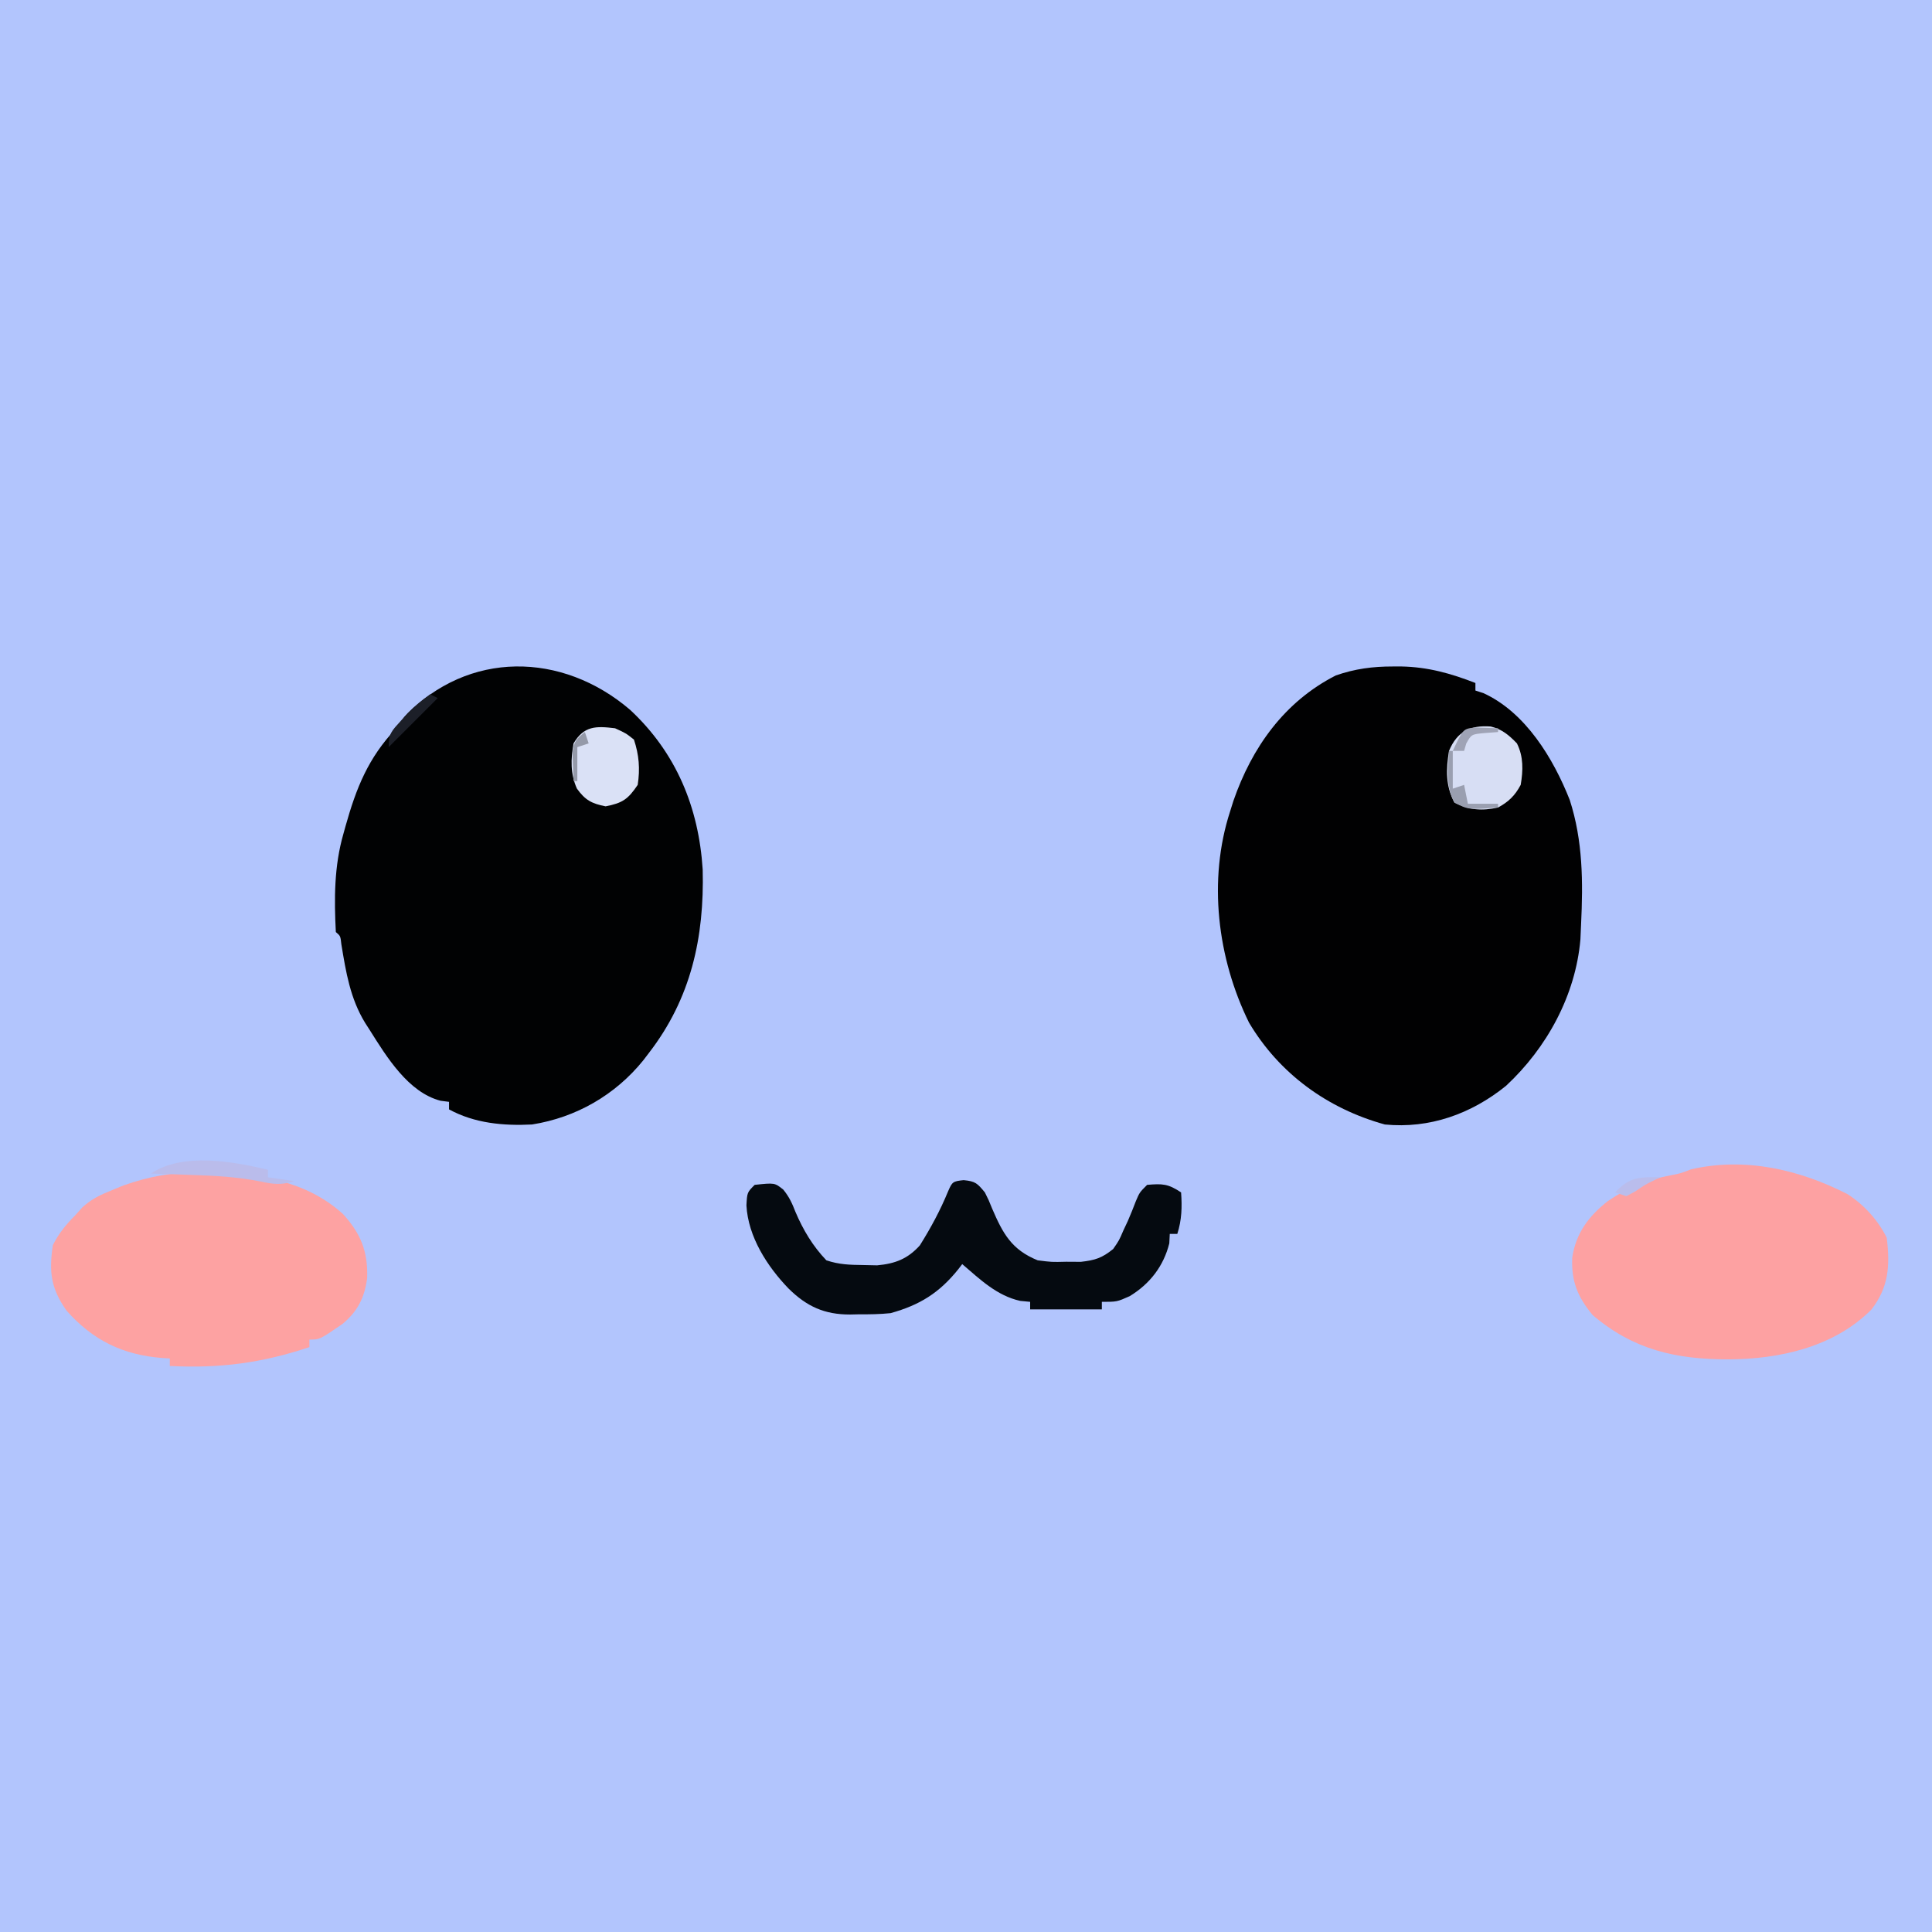 <?xml version="1.0" encoding="UTF-8"?>
<svg version="1.1" xmlns="http://www.w3.org/2000/svg" width="512" height="512">
<path d="M0 0 C168.96 0 337.92 0 512 0 C512 168.96 512 337.92 512 512 C343.04 512 174.08 512 0 512 C0 343.04 0 174.08 0 0 Z " fill="#B2C5FD" transform="translate(0,0)"/>
<path d="M0 0 C12.176 11.345 18.163 25.787 19.219 42.297 C19.675 60.305 16.118 76.449 5 90.875 C4.504 91.526 4.007 92.177 3.496 92.848 C-3.911 102.031 -14.292 108.02 -26 109.875 C-33.588 110.261 -41.236 109.567 -48 105.875 C-48 105.215 -48 104.555 -48 103.875 C-49.102 103.734 -49.102 103.734 -50.227 103.59 C-58.8 101.38 -64.547 91.948 -69 84.875 C-69.619 83.912 -69.619 83.912 -70.25 82.93 C-74.205 76.444 -75.319 69.51 -76.535 62.133 C-76.776 59.916 -76.776 59.916 -78 58.875 C-78.455 50.073 -78.453 41.39 -76 32.875 C-75.817 32.212 -75.634 31.549 -75.445 30.866 C-72.564 20.626 -69.433 12.73 -62 4.875 C-61.258 3.844 -60.515 2.812 -59.75 1.75 C-42.926 -15.839 -18.001 -15.422 0 0 Z " fill="#010203" transform="translate(167,188.125)"/>
<path d="M0 0 C0.733 -0.001 1.467 -0.003 2.222 -0.004 C9.257 0.13 15.311 1.818 21.875 4.375 C21.875 5.035 21.875 5.695 21.875 6.375 C22.576 6.602 23.277 6.829 24 7.062 C35.155 12.155 42.534 24.381 46.875 35.375 C50.38 46.233 50.409 57.105 49.875 68.375 C49.817 69.69 49.759 71.005 49.699 72.359 C48.404 87.158 40.831 101.047 29.98 111.137 C20.774 118.581 9.706 122.538 -2.125 121.375 C-17.313 117.183 -30.106 107.892 -38.125 94.375 C-46.509 77.331 -49.059 56.614 -43.125 38.375 C-42.841 37.471 -42.558 36.568 -42.266 35.637 C-37.366 21.476 -28.772 9.335 -15.125 2.375 C-10.064 0.613 -5.328 -0.01 0 0 Z " fill="#010102" transform="translate(369.125,176.625)"/>
<path d="M0 0 C0.826 0.006 1.651 0.011 2.502 0.017 C15.203 0.264 28.149 2.199 37.875 11.082 C42.569 16.262 44.46 20.967 44.238 27.977 C43.575 33.13 41.749 36.804 37.738 40.145 C31.677 44.312 31.677 44.312 28.938 44.312 C28.938 44.972 28.938 45.633 28.938 46.312 C16.315 50.535 5.228 51.976 -8.062 51.312 C-8.062 50.653 -8.062 49.992 -8.062 49.312 C-8.703 49.275 -9.344 49.238 -10.004 49.199 C-20.46 48.404 -28.468 44.511 -35.438 36.625 C-39.568 30.746 -40.112 26.452 -39.062 19.312 C-37.5 16.163 -35.526 13.799 -33.062 11.312 C-32.15 10.295 -32.15 10.295 -31.219 9.258 C-28.717 7 -26.434 5.941 -23.312 4.688 C-22.328 4.283 -21.343 3.878 -20.328 3.461 C-13.398 1.024 -7.305 -0.053 0 0 Z " fill="#FDA2A2" transform="translate(53.062,310.688)"/>
<path d="M0 0 C4.385 2.832 8.03 6.85 10.371 11.531 C11.276 18.873 10.93 24.606 6.328 30.566 C-3.619 40.554 -18.092 43.735 -31.691 43.781 C-45.617 43.763 -56.771 41.219 -67.566 32.031 C-71.579 27.167 -73.225 23.1 -72.973 16.832 C-72.004 10.348 -68.621 5.82 -63.543 1.844 C-58.226 -1.802 -53.085 -3.831 -46.762 -5.031 C-44.419 -5.461 -44.419 -5.461 -41.441 -6.594 C-27.178 -9.867 -12.785 -6.542 0 0 Z " fill="#FDA1A2" transform="translate(489.629,316.469)"/>
<path d="M0 0 C3.164 0.301 3.641 0.862 5.625 3.25 C6.652 5.301 6.652 5.301 7.562 7.562 C10.421 14.196 12.718 18.439 19.625 21.25 C23.339 21.721 23.339 21.721 27.188 21.625 C29.108 21.637 29.108 21.637 31.066 21.648 C34.854 21.224 36.68 20.631 39.625 18.25 C41.204 15.969 41.204 15.969 42.312 13.375 C42.708 12.532 43.104 11.689 43.512 10.82 C44.264 9.083 44.975 7.326 45.645 5.555 C46.625 3.25 46.625 3.25 48.625 1.25 C52.678 0.905 54.173 0.948 57.625 3.25 C57.91 7.101 57.806 10.56 56.625 14.25 C55.965 14.25 55.305 14.25 54.625 14.25 C54.584 15.075 54.542 15.9 54.5 16.75 C52.987 22.801 49.344 27.502 44 30.75 C40.625 32.25 40.625 32.25 36.625 32.25 C36.625 32.91 36.625 33.57 36.625 34.25 C30.355 34.25 24.085 34.25 17.625 34.25 C17.625 33.59 17.625 32.93 17.625 32.25 C16.326 32.126 16.326 32.126 15 32 C8.787 30.619 4.351 26.301 -0.375 22.25 C-0.727 22.709 -1.079 23.168 -1.441 23.641 C-6.44 29.853 -11.603 33.105 -19.375 35.25 C-22.214 35.547 -25.022 35.575 -27.875 35.562 C-28.608 35.579 -29.342 35.595 -30.098 35.611 C-36.852 35.617 -41.518 33.526 -46.375 28.75 C-52.049 22.88 -57.126 14.989 -57.562 6.688 C-57.375 3.25 -57.375 3.25 -55.375 1.25 C-50.082 0.687 -50.082 0.687 -47.797 2.508 C-46.232 4.425 -45.455 6.134 -44.562 8.438 C-42.533 13.207 -39.973 17.488 -36.375 21.25 C-32.945 22.393 -30.176 22.454 -26.562 22.5 C-24.758 22.539 -24.758 22.539 -22.918 22.578 C-18.16 22.137 -14.855 20.887 -11.617 17.305 C-8.711 12.671 -6.22 8.063 -4.137 3 C-3.019 0.432 -2.878 0.303 0 0 Z " fill="#050A10" transform="translate(255.375,312.75)"/>
<path d="M0 0 C3.022 0.733 4.801 2.272 6.934 4.469 C8.694 7.99 8.589 11.635 7.934 15.469 C6.434 18.291 4.744 19.952 1.934 21.469 C-2.348 22.423 -5.723 22.157 -9.629 20.156 C-12.003 15.719 -11.866 11.372 -11.066 6.469 C-8.932 1.304 -5.382 -0.407 0 0 Z " fill="#D7DEF4" transform="translate(395.066,192.531)"/>
<path d="M0 0 C2.875 1.312 2.875 1.312 5 3 C6.357 7.071 6.648 10.748 6 15 C3.44 18.802 1.995 19.805 -2.5 20.688 C-6.185 19.964 -7.905 19.061 -10.117 15.984 C-11.86 12.067 -11.756 8.163 -11 4 C-8.238 -0.64 -5.12 -0.629 0 0 Z " fill="#DAE1F6" transform="translate(163,193)"/>
<path d="M0 0 C0 0.66 0 1.32 0 2 C2.31 2.33 4.62 2.66 7 3 C3.661 4.1 1.419 3.857 -1.988 3.102 C-8.063 1.899 -14.009 1.565 -20.188 1.375 C-21.235 1.336 -22.282 1.298 -23.361 1.258 C-25.907 1.165 -28.453 1.079 -31 1 C-22.54 -4.64 -9.331 -2.224 0 0 Z " fill="#BABCEB" transform="translate(71,310)"/>
<path d="M0 0 C0.33 0 0.66 0 1 0 C1 3.3 1 6.6 1 10 C1.99 9.67 2.98 9.34 4 9 C4.33 10.65 4.66 12.3 5 14 C7.64 14 10.28 14 13 14 C13 14.33 13 14.66 13 15 C5.175 15.602 5.175 15.602 1.438 13.688 C-0.888 9.339 -0.3 4.828 0 0 Z " fill="#9A9FB0" transform="translate(384,199)"/>
<path d="M0 0 C0.66 0.33 1.32 0.66 2 1 C-2.29 5.29 -6.58 9.58 -11 14 C-11 10.302 -10.171 9.686 -7.75 7 C-7.147 6.319 -6.543 5.639 -5.922 4.938 C-4.062 3.063 -2.152 1.524 0 0 Z " fill="#1C1F28" transform="translate(114,184)"/>
<path d="M0 0 C-0.557 0.268 -1.114 0.536 -1.688 0.812 C-4.093 1.995 -4.093 1.995 -6.562 3.688 C-7.769 4.337 -7.769 4.337 -9 5 C-9.99 4.67 -10.98 4.34 -12 4 C-8.078 -0.1 -5.684 -0.105 0 0 Z " fill="#BABDEC" transform="translate(440,312)"/>
<path d="M0 0 C2.018 0.065 4.036 0.13 6.055 0.195 C6.055 0.525 6.055 0.855 6.055 1.195 C4.384 1.319 4.384 1.319 2.68 1.445 C-1.003 1.774 -1.003 1.774 -2.383 4.258 C-2.568 4.897 -2.754 5.537 -2.945 6.195 C-3.935 6.195 -4.925 6.195 -5.945 6.195 C-3.204 0.322 -3.204 0.322 0 0 Z " fill="#9FA3B5" transform="translate(390.945,192.805)"/>
<path d="M0 0 C0.33 0.99 0.66 1.98 1 3 C0.01 3.33 -0.98 3.66 -2 4 C-2 6.97 -2 9.94 -2 13 C-2.33 13 -2.66 13 -3 13 C-3.081 11.397 -3.139 9.792 -3.188 8.188 C-3.222 7.294 -3.257 6.401 -3.293 5.48 C-2.951 2.584 -2.246 1.774 0 0 Z " fill="#959AA9" transform="translate(155,194)"/>
</svg>
